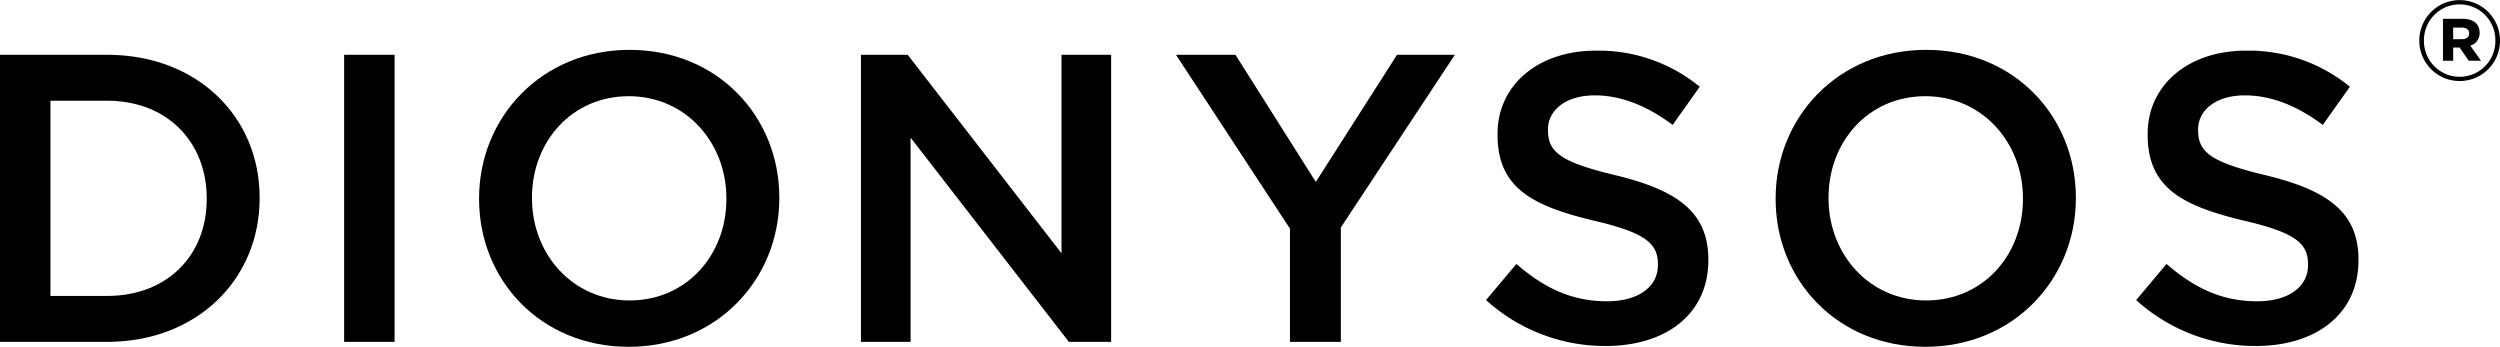 <svg id="Calque_1" data-name="Calque 1" xmlns="http://www.w3.org/2000/svg" viewBox="0 0 560.737 77.785"><title>Dionysos_black</title><path d="M16.713,22.351H40.724c20.239,0,34.222,13.891,34.222,32.014v.184c0,18.123-13.983,32.198-34.222,32.198H16.713ZM40.724,76.443c13.523,0,22.355-9.107,22.355-21.71v-.184c0-12.604-8.832-21.895-22.355-21.895H28.029v43.79Z" transform="translate(-16.713 -10.066)"/><path d="M93.901,22.351h11.316V86.747H93.901Z" transform="translate(-16.713 -10.066)"/><path d="M124.168,54.733v-.184c0-18.123,13.983-33.302,33.762-33.302s33.579,14.995,33.579,33.118v.184c0,18.123-13.983,33.302-33.763,33.302S124.168,72.856,124.168,54.733Zm55.473,0v-.184c0-12.511-9.107-22.907-21.895-22.907s-21.711,10.211-21.711,22.723v.184c0,12.511,9.108,22.907,21.895,22.907S179.641,67.244,179.641,54.733Z" transform="translate(-16.713 -10.066)"/><path d="M209.818,22.351h10.487l34.499,44.525V22.351h11.131V86.747H256.46L220.95,40.934V86.747H209.818Z" transform="translate(-16.713 -10.066)"/><path d="M306.048,61.356,280.474,22.351h13.339l18.031,28.518,18.215-28.518h12.972l-25.575,38.73V86.747H306.048Z" transform="translate(-16.713 -10.066)"/><path d="M350.026,77.364l6.808-8.096c6.163,5.335,12.327,8.372,20.331,8.372,6.991,0,11.407-3.22,11.407-8.096V69.36c0-4.6-2.576-7.083-14.535-9.843-13.708-3.312-21.436-7.36-21.436-19.227v-.184c0-11.04,9.2-18.675,21.987-18.675a35.696,35.696,0,0,1,23.367,8.095l-6.072,8.556c-5.796-4.324-11.591-6.623-17.479-6.623-6.624,0-10.488,3.404-10.488,7.636v.184c0,4.968,2.944,7.176,15.271,10.12,13.615,3.312,20.699,8.188,20.699,18.859V68.44c0,12.051-9.476,19.227-22.999,19.227A39.667,39.667,0,0,1,350.026,77.364Z" transform="translate(-16.713 -10.066)"/><path d="M414.978,54.733v-.184c0-18.123,13.983-33.302,33.763-33.302S482.319,36.242,482.319,54.365v.184c0,18.123-13.983,33.302-33.763,33.302S414.978,72.856,414.978,54.733Zm55.473,0v-.184c0-12.511-9.107-22.907-21.895-22.907s-21.711,10.211-21.711,22.723v.184c0,12.511,9.107,22.907,21.895,22.907S470.451,67.244,470.451,54.733Z" transform="translate(-16.713 -10.066)"/><path d="M495.846,77.364l6.808-8.096c6.163,5.335,12.327,8.372,20.331,8.372,6.991,0,11.407-3.22,11.407-8.096V69.36c0-4.6-2.576-7.083-14.535-9.843-13.708-3.312-21.436-7.36-21.436-19.227v-.184c0-11.04,9.2-18.675,21.987-18.675a35.696,35.696,0,0,1,23.367,8.095l-6.072,8.556c-5.796-4.324-11.591-6.623-17.479-6.623-6.624,0-10.488,3.404-10.488,7.636v.184c0,4.968,2.944,7.176,15.271,10.12,13.615,3.312,20.699,8.188,20.699,18.859V68.44c0,12.051-9.476,19.227-22.999,19.227A39.666,39.666,0,0,1,495.846,77.364Z" transform="translate(-16.713 -10.066)"/><path d="M559.354,19.219V19.167a9.048,9.048,0,1,1,18.097-.052v.052a9.048,9.048,0,1,1-18.097.052Zm17.057-.052v-.052a8.009,8.009,0,1,0-16.017.052v.052a8.009,8.009,0,1,0,16.017-.052Zm-11.752-4.889h4.42c2.184,0,3.796.988,3.796,3.12a2.894,2.894,0,0,1-2.08,2.912l2.393,3.38h-2.756l-2.028-2.964h-1.456v2.964h-2.288Zm4.264,4.576c1.04,0,1.612-.52,1.612-1.3,0-.832-.624-1.3-1.612-1.3h-1.976v2.6Z" transform="translate(-16.713 -10.066)"/></svg>